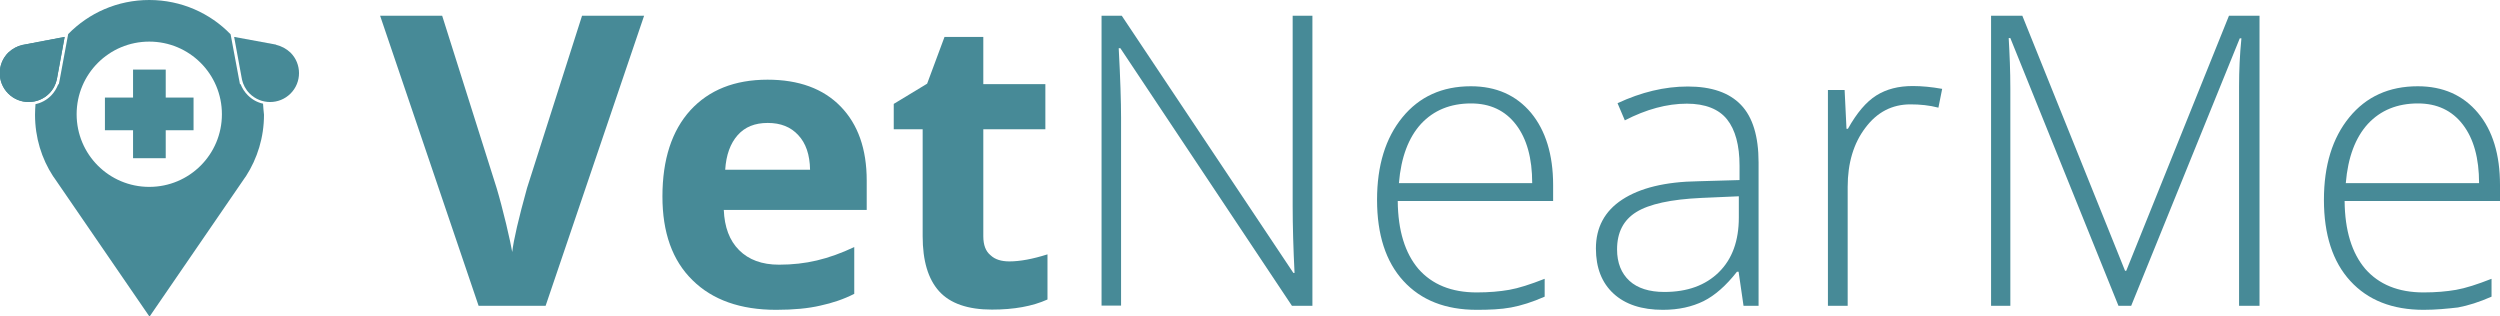 <?xml version="1.0" encoding="utf-8"?>
<!-- Generator: Adobe Illustrator 22.0.0, SVG Export Plug-In . SVG Version: 6.00 Build 0)  -->
<svg version="1.1" id="Layer_1" xmlns="http://www.w3.org/2000/svg" xmlns:xlink="http://www.w3.org/1999/xlink" x="0px" y="0px"
	 viewBox="0 0 1063.5 134.5" style="enable-background:new 0 0 1063.5 134.5;" xml:space="preserve">
<style type="text/css">
	.st0{fill:#478A97;}
</style>
<g>
	<g>
		<g>
			<path class="st0" d="M9.6,19.1L9.6,19.1c-2.2,0.5-4.3,1.6-6.1,3.3c-4.8,4.8-4.8,12.6,0,17.4s12.6,4.8,17.4,0
				c1.7-1.7,2.8-3.8,3.3-6.1l0,0l0-0.1c0-0.2,0.1-0.3,0.1-0.5l3.2-17.4L10.2,19c-0.2,0-0.3,0.1-0.5,0.1L9.6,19.1z"/>
		</g>
		<g>
			<path class="st0" d="M9.6,19.1L9.6,19.1c-2.2,0.5-4.3,1.6-6.1,3.3c-4.8,4.8-4.8,12.6,0,17.4s12.6,4.8,17.4,0
				c1.7-1.7,2.8-3.8,3.3-6.1l0,0l0-0.1c0-0.2,0.1-0.3,0.1-0.5l3.2-17.4L10.2,19c-0.2,0-0.3,0.1-0.5,0.1L9.6,19.1z"/>
			<path class="st0" d="M117.5,19.1L117.5,19.1c2.2,0.5,4.3,1.6,6.1,3.3c4.8,4.8,4.8,12.6,0,17.4c-4.8,4.8-12.6,4.8-17.4,0
				c-1.7-1.7-2.8-3.8-3.3-6.1l0,0l0-0.1c0-0.2-0.1-0.3-0.1-0.5l-3.2-17.4l17.4,3.2c0.2,0,0.3,0.1,0.5,0.1L117.5,19.1z"/>
		</g>
		<path class="st0" d="M111.9,44.1c-2.4-0.5-4.6-1.7-6.5-3.6c-1.4-1.4-2.4-3-3.1-4.8l-0.2,0.2l-0.4-2.1c0-0.2-0.1-0.3-0.1-0.5
			l-3.5-18.7C89.4,5.6,77.1,0,63.5,0C50,0,37.8,5.5,29,14.5l-3.5,18.9c0,0.2-0.1,0.3-0.1,0.5l-0.4,2l-0.2-0.1
			c-0.7,1.8-1.7,3.5-3.1,4.9c-1.9,1.9-4.2,3.1-6.6,3.6c-0.1,1.5-0.2,3-0.2,4.5c0,9.7,2.8,18.7,7.7,26.2l0,0l0.3,0.4
			c0.4,0.5,0.7,1.1,1.1,1.6l39.6,57.7l39.6-57.7c0.4-0.5,0.7-1.1,1.1-1.6l0.3-0.4l0,0c4.9-7.6,7.7-16.6,7.7-26.2
			C112.1,47.1,112,45.6,111.9,44.1z M63.5,79.5c-17.1,0-30.9-13.8-30.9-30.9c0-17.1,13.8-30.9,30.9-30.9c17.1,0,30.9,13.8,30.9,30.9
			C94.4,65.7,80.6,79.5,63.5,79.5z"/>
		<rect x="56.6" y="29.6" class="st0" width="13.9" height="37.7"/>
		
			<rect x="56.6" y="29.6" transform="matrix(-1.836970e-16 1 -1 -1.836970e-16 111.935 -15.096)" class="st0" width="13.9" height="37.7"/>
	</g>
	<g>
		<path class="st0" d="M247.6,6.7H274l-41.9,123.4h-28.5L161.7,6.7h26.4l23.2,73.4c1.3,4.3,2.6,9.4,4,15.1c1.4,5.8,2.2,9.8,2.6,12
			c0.6-5.2,2.7-14.2,6.3-27.2L247.6,6.7z"/>
		<path class="st0" d="M330.2,131.8c-15.2,0-27.1-4.2-35.6-12.6c-8.6-8.4-12.8-20.3-12.8-35.6c0-15.8,4-28,11.9-36.7
			c7.9-8.6,18.8-13,32.8-13c13.3,0,23.7,3.8,31.1,11.4c7.4,7.6,11.1,18.1,11.1,31.5v12.5h-60.8c0.3,7.3,2.4,13,6.5,17.1
			c4.1,4.1,9.7,6.2,17,6.2c5.7,0,11.1-0.6,16.1-1.8c5.1-1.2,10.4-3.1,15.9-5.7v19.9c-4.5,2.3-9.3,3.9-14.4,5
			C343.9,131.2,337.6,131.8,330.2,131.8z M326.6,52.3c-5.5,0-9.7,1.7-12.8,5.2c-3.1,3.5-4.9,8.4-5.3,14.7h36.1
			c-0.1-6.4-1.8-11.3-5-14.7C336.4,54,332.1,52.3,326.6,52.3z"/>
		<path class="st0" d="M429.4,111.2c4.5,0,9.9-1,16.2-3v19.2c-6.4,2.9-14.3,4.3-23.6,4.3c-10.3,0-17.8-2.6-22.5-7.8
			c-4.7-5.2-7-13-7-23.4V55h-12.3V44.2l14.2-8.6l7.4-19.9h16.5v20.1h26.4V55h-26.4v45.5c0,3.7,1,6.4,3.1,8.1
			C423.3,110.4,426,111.2,429.4,111.2z"/>
		<path class="st0" d="M558.3,130.1h-8.7L476.6,20.5h-0.7c0.7,13.1,1,22.9,1,29.5v80h-8.3V6.7h8.6l73,109.4h0.5
			c-0.5-10.1-0.8-19.7-0.8-28.9V6.7h8.4V130.1z"/>
		<path class="st0" d="M628.2,131.8c-13.3,0-23.7-4.1-31.2-12.3c-7.5-8.2-11.2-19.7-11.2-34.5c0-14.6,3.6-26.3,10.8-35.1
			c7.2-8.8,16.9-13.2,29.1-13.2c10.8,0,19.3,3.8,25.6,11.3c6.2,7.5,9.4,17.8,9.4,30.7v6.8h-66.1c0.1,12.6,3.1,22.2,8.8,28.9
			c5.8,6.6,14,10,24.8,10c5.2,0,9.8-0.4,13.8-1.1c4-0.7,9-2.3,15.1-4.7v7.6c-5.2,2.3-10,3.8-14.3,4.6S633.5,131.8,628.2,131.8z
			 M625.8,44c-8.8,0-15.9,2.9-21.3,8.7c-5.3,5.8-8.5,14.2-9.4,25.2h56.7c0-10.6-2.3-18.9-6.9-24.9C640.3,47,633.9,44,625.8,44z"/>
		<path class="st0" d="M741.7,130.1l-2.1-14.5h-0.7c-4.6,5.9-9.4,10.1-14.2,12.5c-4.9,2.4-10.6,3.7-17.3,3.7c-9,0-16-2.3-21-6.9
			c-5-4.6-7.5-11-7.5-19.2c0-8.9,3.7-15.9,11.2-20.8c7.5-4.9,18.2-7.6,32.4-7.8l17.5-0.5v-6.1c0-8.7-1.8-15.3-5.3-19.7
			c-3.5-4.4-9.3-6.7-17.1-6.7c-8.5,0-17.3,2.4-26.4,7.1l-3.1-7.3c10.1-4.7,20-7.1,29.9-7.1c10.1,0,17.6,2.6,22.6,7.8
			c5,5.2,7.5,13.4,7.5,24.5v61H741.7z M708,124.2c9.8,0,17.5-2.8,23.2-8.4c5.7-5.6,8.5-13.4,8.5-23.3v-9l-16,0.7
			c-12.9,0.6-22.1,2.6-27.6,6c-5.5,3.4-8.2,8.7-8.2,15.9c0,5.7,1.8,10.2,5.3,13.4C696.6,122.6,701.6,124.2,708,124.2z"/>
		<path class="st0" d="M813.7,36.6c3.9,0,8,0.4,12.5,1.2l-1.6,8c-3.8-1-7.8-1.4-11.9-1.4c-7.8,0-14.2,3.3-19.2,10
			c-5,6.6-7.5,15-7.5,25.1v50.6h-8.4V38.3h7.1l0.8,16.5h0.6c3.8-6.8,7.8-11.5,12.1-14.2C802.5,37.9,807.6,36.6,813.7,36.6z"/>
		<path class="st0" d="M901.2,130.1l-46-113.9h-0.7c0.4,7,0.7,14.1,0.7,21.4v92.5H847V6.7h13.3L904,115.2h0.5L948.2,6.7h13v123.4
			h-8.7V36.6c0-6.5,0.3-13.3,1-20.3h-0.7l-46.2,113.8H901.2z"/>
		<path class="st0" d="M1031,131.8c-13.3,0-23.7-4.1-31.2-12.3c-7.5-8.2-11.2-19.7-11.2-34.5c0-14.6,3.6-26.3,10.8-35.1
			c7.2-8.8,16.9-13.2,29.1-13.2c10.8,0,19.3,3.8,25.6,11.3s9.4,17.8,9.4,30.7v6.8h-66.1c0.1,12.6,3.1,22.2,8.8,28.9
			c5.8,6.6,14,10,24.8,10c5.2,0,9.8-0.4,13.8-1.1c4-0.7,9-2.3,15.1-4.7v7.6c-5.2,2.3-10,3.8-14.3,4.6
			C1041.1,131.3,1036.3,131.8,1031,131.8z M1028.6,44c-8.8,0-15.9,2.9-21.3,8.7c-5.3,5.8-8.5,14.2-9.4,25.2h56.7
			c0-10.6-2.3-18.9-6.9-24.9C1043.1,47,1036.7,44,1028.6,44z"/>
	</g>
</g>
</svg>
